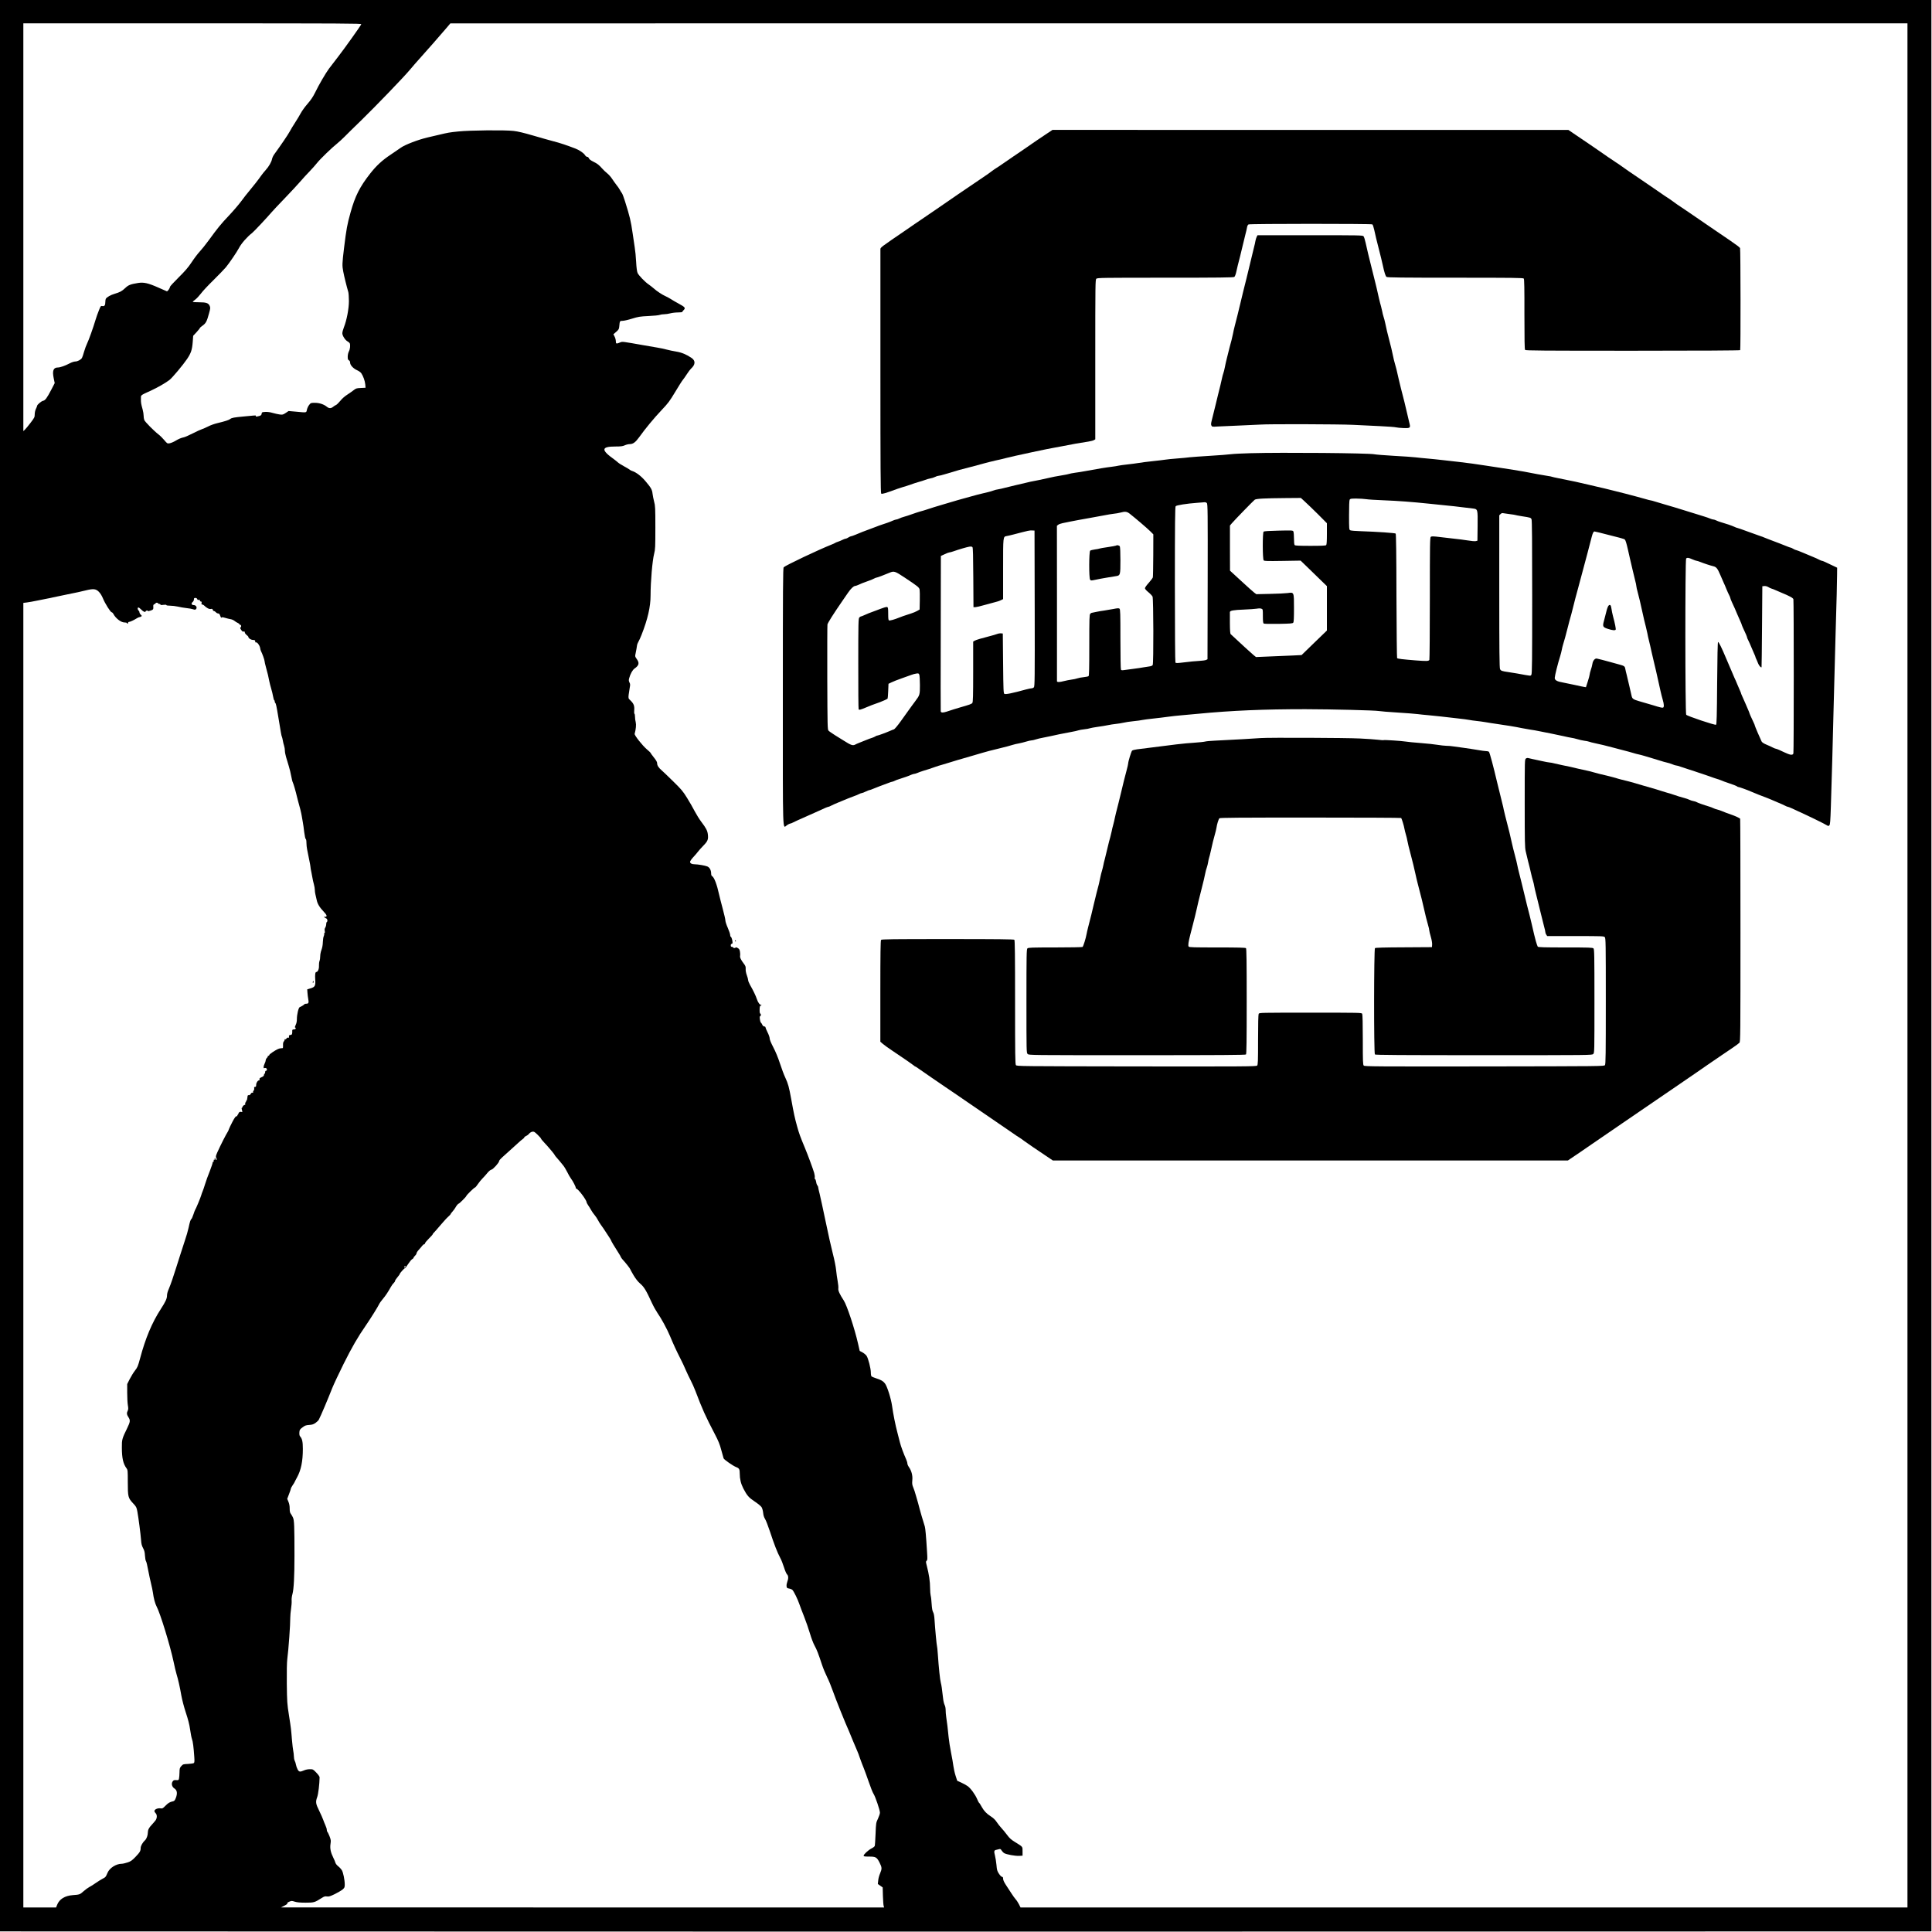 <svg version="1" xmlns="http://www.w3.org/2000/svg" width="4304" height="4304" viewBox="0 0 3228 3228"><path d="M0 1613.5V3227l809.3.2c445 .2 1171.1.2 1613.5 0l804.2-.2V0H0v1613.5zm603.6-1573c-1 2.7-27.7 40.1-38.6 54.2-5.8 7.5-12.7 16.5-15.4 20.1-5.6 7.6-16.7 26.6-23.3 40.2-3.3 6.7-6.9 12.1-12.5 18.5-4.3 4.9-9.3 11.9-11.3 15.6-1.9 3.6-6.1 10.6-9.3 15.5-3.2 4.9-7.4 11.8-9.3 15.4-3 5.5-13.9 21.6-25.8 38-1.6 2.2-3.2 5.7-3.6 7.7-.9 4.9-5.3 12.6-10.5 18.3-2.3 2.5-5.5 6.5-7.3 9-4.7 6.8-14 18.7-20.2 26-3.1 3.6-9.1 11.2-13.3 17-4.2 5.7-13.8 16.9-21.2 24.7-13.4 14.2-17.8 19.6-34 41.8-4.7 6.4-11.1 14.4-14.3 17.8-3.2 3.4-9.2 11.3-13.4 17.7-5.9 8.9-10.9 14.7-22 25.7-7.9 7.8-14.3 14.8-14.3 15.5 0 2.3-4 8-5.3 7.5-.7-.3-6.9-3.1-13.9-6.1-17.3-7.7-24.7-9.3-34.1-7.8-12.5 2-16.2 3.4-21.4 8.4-5.9 5.5-8.6 6.9-17.8 9.7-6.6 1.9-12.9 5.5-14.7 8.3-.4.7-.8 3-.8 5.1 0 5.7-1.4 7.8-4.9 7.1-2.7-.6-2.9-.3-5.9 7.3-1.8 4.3-4.3 11.4-5.6 15.8-3.8 12.9-11.6 34.6-14.2 39.7-1.3 2.6-3.5 8.5-4.9 13.3-1.3 4.7-2.9 9.4-3.5 10.4-1.5 3-7.4 6.1-11.2 6.1-2 0-6 1.3-9.4 3.1-7.3 3.9-15.8 6.9-19.6 6.9-7.6 0-9.7 5.3-7.1 17.8l1.7 8.3-5.8 11.2c-7.4 14.1-10 17.6-13.7 18.4-2.8.5-9.9 6.5-9.9 8.4 0 .5-.9 2.9-2 5.1-1.2 2.5-2 6.2-2 9.2 0 4.6-.5 5.6-7 14.1-3.8 5-8.1 10.2-9.5 11.5l-2.5 2.3V39h282.6c254 0 282.6.2 282 1.5zM3187 1613v1574H1705.1l-2.6-5.3c-1.5-2.8-3.9-6.6-5.4-8.2-1.5-1.7-4.9-6.3-7.4-10.3-2.6-3.9-6.7-10.3-9.2-14.1-2.9-4.4-4.5-8-4.5-10 0-2.3-.5-3.1-1.7-3.2-1 0-3.3-2.3-5.2-5.2-3-4.6-3.5-6.2-4.2-14.7-.5-5.2-1.6-12.3-2.5-15.7-1.9-7.4-1.5-8.9 2.3-9.6 1.5-.3 3.8-.8 4.9-1.2 1.7-.5 2.6 0 3.9 2.3 1 1.6 2.9 3.6 4.4 4.5 3.9 2.2 18.1 4.8 24.8 4.5l5.8-.3v-7.2c0-8.2.8-7.3-12.3-15.4-6.7-4.1-9.5-6.6-13.7-12.3-2.9-3.9-7.2-9.1-9.4-11.4-2.3-2.4-5.8-6.9-7.8-9.9-2.5-3.9-5.7-6.8-10.3-9.8-6.5-4.1-11-8.9-14.4-15-2.6-4.7-4-6.9-5-7.6-.4-.4-1.8-3.1-3-6-3.2-7.6-10.7-17.9-15.8-21.6-2.4-1.7-7.3-4.4-10.9-6l-6.6-3-2.7-8.4c-1.5-4.6-3.1-12-3.7-16.4-.5-4.4-2.3-14.4-3.9-22.3s-3.4-19.4-4-25.5c-1.2-12.8-2.7-25.4-4.1-34.3-.5-3.3-.9-8.4-.9-11.3 0-2.9-.7-6.6-1.7-8.4-.9-1.8-2-6.1-2.4-9.7-2.2-19-2.8-23-3.9-27.1-1.4-4.9-3.6-26.4-5-47.2-.5-7.5-1.2-14.2-1.5-14.6-.5-1-3.1-27.9-4.1-44.1-.4-6.3-1.2-10.5-2.4-12.5-1.2-2.1-1.9-6.2-2.4-13.5-.3-5.8-1-12.1-1.6-14-.5-1.9-1-7.5-1-12.5 0-11.3-1.8-23-5.6-37.8-1.6-6.1-1.6-6.8-.2-8 1.4-1 1.5-3 .7-15.2-1.6-26.2-2.8-39-3.7-42-4-12.9-7.3-24-8.7-29.5-.9-3.6-2-7.9-2.5-9.5-.5-1.7-2.1-7.3-3.6-12.5-1.4-5.2-3.5-11.6-4.7-14.2-1.6-3.9-1.9-5.9-1.4-11.6.8-7.8-1.3-15.8-5.8-22.2-1.4-2-2.5-4.7-2.5-6.1 0-1.3-1-4.4-2.1-6.9-4-8.8-8.7-21.6-10.3-28-.9-3.6-2.8-10.8-4.1-16-3.4-12.7-7.2-31.7-9-44.9-1.8-12.6-8.1-32.6-11.9-37.6-3.1-4-6.3-5.9-15-8.7-3.4-1.1-6.7-2.5-7.3-3-.8-.6-1.3-3.4-1.3-6.7 0-6.5-4.2-23.1-7-27.6-1.1-1.7-4.1-4.3-6.8-5.8l-4.8-2.6-2.8-12.3c-5.5-24.4-18.6-64-23.8-71.9-6.9-10.5-9.7-16.7-9.1-20.2.3-1.8-.2-7.2-1.1-12-.9-4.8-2.1-13.1-2.6-18.5-.5-5.5-2.8-17.2-5.4-27.2-2.5-9.6-8-33.9-12.1-54-4.2-20.1-8.7-40.9-10-46.2-1.4-5.3-2.5-10.4-2.5-11.3 0-.9-.6-2.3-1.4-3-.7-.8-1.7-3.4-2-6-.4-2.5-1.2-4.5-1.8-4.5-.6 0-.8-1.1-.5-2.7.3-1.4-.2-4.9-1-7.7-1.9-6.6-10.5-29.8-14.8-40.1-8.7-21-10.5-25.9-13.8-38-3.9-14.2-5.1-19.6-9.7-45-3.8-20.8-5.1-25.6-10-36.2-2.2-4.5-6.1-15.2-8.9-23.7-3.2-9.8-7.3-19.7-11.1-26.9-3.8-7.3-6-12.6-6-14.7 0-1.8-1.6-6.4-3.5-10.1-1.9-3.8-3.5-7.6-3.5-8.4 0-.8-.9-1.5-2-1.5-1.3 0-2.5-1.1-3.3-2.8-.6-1.5-1.7-3.2-2.4-3.7-1.4-1.2-2.7-10.5-1.4-10.5 1.5 0 2-3.8.5-4.4-.9-.3-1.3-2.4-1.2-6.6.1-5.3.4-6.3 2.2-7 1.4-.6 1.6-.9.5-.9-2.5-.1-5.5-4.2-7.4-10.1-1.8-5.5-5.8-13.8-11.5-23.8-1.6-2.9-3-6.4-3-7.7 0-1.3-1-5-2.2-8.2-1.3-3.5-2.1-7.6-1.9-10.3.2-3.8-.3-5.3-3.1-8.9-5-6.6-6.8-10.4-6.2-13 .3-1.3.2-4.3-.2-6.8-.5-3.6-1.3-4.9-3.8-6.4-1.7-1-3.2-1.4-3.4-.9-.5 1.3-4.2 1.3-4.2 0 0-.6-.9-1-2-1-1.5 0-2-.7-2-2.5 0-1.6.6-2.5 1.5-2.5s1.5-.9 1.5-2.3c0-3.4-2-9.7-3-9.7-.6 0-1-1.3-1-2.9 0-1.6-1.8-6.9-4-11.9-2.2-4.9-4-10.5-4-12.3 0-1.8-2-10.5-4.4-19.4-2.4-8.8-5.1-19.6-6.1-24-3.6-16.6-8.2-28.7-11.6-30.6-1.1-.5-1.7-2.2-1.7-4.8-.1-5.4-2.6-9.9-6.5-11.5-3.6-1.5-15.8-3.6-21.3-3.6-4.6 0-7.4-1.6-7.4-4.1 0-1.1 2.4-4.6 5.3-7.7 2.9-3.1 6.5-7.3 7.9-9.2 1.4-1.9 5.5-6.5 9.1-10.2 7.2-7.3 8.4-10.3 7.4-18.8-.7-6.1-3-10.5-10.6-20.5-3.4-4.4-8.4-12.5-11.3-18-2.8-5.5-8.6-15.6-12.9-22.5-6.8-11-9.5-14.2-23.1-27.5-8.4-8.3-16.9-16.4-18.8-18-5.5-4.7-8-8.5-8-12 0-2.3-1.4-4.9-5.5-10-3-3.8-5.5-7.2-5.5-7.6 0-.4-2.9-3.2-6.5-6.2-7.5-6.5-20.7-23.3-20.1-25.6 2.2-8.1 2.8-15.2 1.8-19.4-.7-2.5-1.2-6.6-1.2-9.1s-.4-4.7-.9-5c-.5-.3-.7-3.2-.4-6.4.6-6.9-1-10.9-6.4-16-3.5-3.3-3.5-3.4-2.9-9.5.4-3.4 1.2-8.7 1.8-11.8.9-4.6.9-6.1-.5-8.7-1.2-2.5-1.3-4-.5-6.9 2-7.4 5.7-14.1 9-16.3 7.6-5.3 8.5-9.3 3.7-15.9-2.9-4-3-4.6-2-8.9 1-4.9 2.2-11.3 2.6-14.7.2-1.1 1.2-3.6 2.3-5.5 1.1-1.9 3.4-6.9 5-11 10.5-26.6 15.2-47.3 15.2-66.1 0-23.1 3-58.3 6-69.9 1.8-6.8 2-11 2-43.5 0-32.9-.2-36.7-2.1-43.5-1.1-4.1-2.2-10.1-2.6-13.2-.7-6.6-2.5-9.9-11.5-20.5-7-8.4-15.8-15.2-22-17.2-2.1-.7-4-1.6-4.3-2.1-.3-.4-4.3-2.9-8.9-5.4-4.6-2.5-9.5-5.5-10.9-6.8-1.4-1.3-4.2-3.5-6.3-5.1-22.6-16-22.1-21.7 1.8-21.7 9.1 0 12.2-.4 15.7-2 2.4-1.1 6-2 8.2-2 5.6 0 9.7-3 15.9-11.6 10.3-14.4 24.8-31.9 37.3-45.1 11.2-11.8 13.6-15.1 22.8-30.4 5.7-9.5 11.4-18.6 12.9-20.3 1.4-1.7 4.5-6.1 6.8-9.7 2.3-3.6 5.4-7.7 6.8-9 7.4-6.7 7.7-13.2 1-17.8-8.4-5.8-16.6-9.2-25.7-10.7-4.9-.8-12.2-2.3-16.2-3.4-3.9-1.1-11.2-2.6-16.2-3.4-4.9-.8-14.4-2.4-21-3.6-36.2-6.4-36.5-6.5-39.8-5.1-7 2.9-7.7 2.7-7.7-1.6 0-2.1-.9-5.7-2-7.8l-2.1-4 4.7-4.1c4.1-3.6 4.7-4.6 5.1-9 .8-9.3.9-9.4 5.6-9.4 2.3 0 9.4-1.6 15.7-3.6 10.3-3.2 13.1-3.7 27.5-4.4 8.8-.4 17.3-1.2 18.8-1.9 1.6-.6 4.9-1.1 7.5-1.1 2.6 0 7.2-.7 10.2-1.5 3-.8 8.8-1.5 12.8-1.5 3.9 0 7.2-.4 7.2-.9s1.1-1.9 2.4-3.2c3.4-3.3 2.2-4.9-8.2-10.5-4.8-2.6-11.1-6.2-13.9-8.1-2.9-1.8-6.9-3.9-8.8-4.7-4.8-2.1-14.2-8.2-19.1-12.7-2.3-2-6-4.9-8.3-6.5-6.1-4-17-15.3-18.8-19.4-1-2.2-1.9-8.9-2.4-18.5-.4-8.3-1.5-19.3-2.4-24.5-.8-5.2-2.4-15.6-3.4-23-3.1-21.4-4.7-27.9-12.8-53.7-1.9-6.2-4.2-12.3-5.1-13.5-1-1.3-2.6-3.9-3.6-5.8s-3.5-5.5-5.5-7.9c-1.9-2.5-5.2-7-7.2-10.1-2-3.2-5.8-7.5-8.5-9.6-2.6-2.1-6.2-5.5-7.8-7.4-5.9-6.6-8.4-8.6-15-11.8-4.5-2.2-7-4.1-7.6-5.7-.6-1.5-1.7-2.5-2.9-2.5-1.1 0-2.7-1.2-3.6-2.8-2.1-3.4-9.4-8.5-16-11-14-5.4-26.1-9.5-36.5-12.1-6.3-1.6-21.6-6-34-9.6-15.7-4.6-25.7-7-33-7.8-14.7-1.7-73.2-1.1-92 .9-15.5 1.6-16.7 1.8-33.5 5.8-6 1.5-14.1 3.4-18 4.2-15.8 3.7-38 12.2-45 17.3-2.7 2-10.2 7.1-16.5 11.3-14.4 9.5-24.2 18.6-34.6 31.9-17.3 22.1-25.1 37.5-32.7 65-5.6 20-6.9 27.2-10.8 58.9-3.2 26.5-3.3 29.6-1.4 39.5 1.5 8 5.6 24.7 8.5 34.5.5 1.9 1 8.7 1 15 0 12.9-3.7 32.1-8.4 43.9-1.4 3.6-2.6 8-2.6 9.9 0 4.1 4.9 11.6 8.9 13.7 1.6.8 3.1 2.2 3.5 3 1.2 3.3.6 9.7-1.4 13.5-1.2 2.4-2 5.9-2 8.9 0 4 .4 5.2 2 6.1 1.3.7 2 2.1 2 3.9 0 4 5.3 9.8 11.6 12.6 2.8 1.2 6 3.5 7.1 5.1 3.2 4.8 6 12.5 6.6 18.5l.5 5.7-7.8.4c-6.9.3-8.2.6-11.7 3.4-2.1 1.7-7 5.1-10.8 7.6-4.3 2.7-9.1 6.9-12 10.6-2.8 3.3-5.9 6.4-7 6.8-1.1.4-3.3 1.7-4.8 3-3.6 3-6.8 3-10.4.1-5.1-4.2-12.6-6.7-20.1-6.7-6.8 0-7 .1-9.7 3.6-1.6 2-3.2 5.6-3.7 8-1.1 5.1.1 4.9-17.9 3.2l-12.7-1.1-4.8 3.2c-4.4 2.9-5.4 3.2-9.9 2.6-2.7-.4-8-1.5-11.8-2.6-4.2-1.3-8.9-1.9-12.5-1.7-5.4.3-5.7.5-6 3-.3 2.2-1.1 2.9-4 3.8-4.8 1.3-6.5 1.3-5.6-.1.4-.8-.8-1-4.2-.6-2.7.3-9.9 1-16 1.5-16.2 1.5-20.2 2.2-22.7 4.2-2.4 1.9-8.4 3.8-21.7 7-4.7 1.1-11.4 3.5-15 5.4-3.6 1.8-8.3 3.9-10.5 4.6-2.2.7-9.2 3.9-15.5 7.1-6.3 3.2-12.8 6.1-14.5 6.4-4.9 1.1-8.7 2.6-14.5 6.1-3 1.8-7.3 3.6-9.5 4-4 .6-4.1.5-9-5.3-2.8-3.3-7-7.5-9.5-9.4-7.4-5.6-22.8-21.2-23.9-24.2-.6-1.6-1.1-4.8-1.1-7.2 0-2.4-.7-7-1.6-10.2-2.7-9.8-3-11.6-2.9-17.8 0-6.8-1.7-5.5 16.9-14 10.7-4.9 24.8-13 30.8-17.7 4.7-3.6 22.9-25.4 29.3-34.9 6.7-9.9 8.5-15.5 9.5-28.1l.8-10.8 5.6-6c3.1-3.4 5.6-6.5 5.6-7 0-.4 2.1-2.4 4.8-4.2 5.3-3.9 6.8-6.7 10.5-20.3 2.2-8 2.4-9.3 1.2-12.2-2.1-5-5.8-6.3-18-6.3-5.8 0-10.5-.3-10.4-.8 0-.4 1.9-2.1 4.2-3.7 2.3-1.7 6.5-6.2 9.4-10 2.8-3.9 12.1-13.8 20.5-22 8.4-8.3 17.9-18.1 21.1-21.8 5.7-6.8 18.8-26.1 22.2-32.7 3.7-7.2 13.9-18.8 21.6-24.6 2.9-2.2 25.5-26.3 32.8-34.9 1.8-2.2 11.8-12.8 22.1-23.5s22-23.3 26-28c4-4.7 10.8-12.1 15.1-16.5 4.2-4.4 10-10.8 12.7-14.3 5.3-6.7 25.3-26 33.7-32.6 2.8-2.2 8.4-7.4 12.5-11.5 4.1-4.2 16.3-16.2 27.1-26.6 24.6-24 70.9-72 81.4-84.5 4.3-5.2 11.8-13.8 16.5-19 10-11 35.5-40.1 45-51.3l6.5-7.7H3187v1574zM165.1 988.7c2.4 2.4 5.1 6.6 6.9 11.1 3.5 8.6 12.7 23.2 14.6 23.2.7 0 2 1.2 2.8 2.7 3.8 7.4 12.8 14.3 18.5 14.3 2.3 0 4.1.4 4.1 1 0 .5.5 1 1 1 .6 0 1-.7 1-1.5s.8-1.5 1.8-1.5c1.9 0 7.9-2.9 12.7-5.9 1.7-1.1 3.7-2 4.5-2 .8-.1 2.2-.6 3-1.1 1.2-.8 1.1-1.2-.8-3-1.2-1.1-2.2-2.9-2.2-3.9s-.7-2.4-1.5-3.1c-1.8-1.5-2-5-.2-5 .7 0 2.8 1.5 4.6 3.4 3.8 3.9 6.7 5 7.5 3 .6-1.5 3.6-2 3.6-.5 0 .4 2 .2 4.5-.7 4.6-1.5 5-2.2 4.6-7.4-.1-1.9.4-2.8 1.8-3.3 1.2-.3 2.1-1.1 2.1-1.6s.9-.9 2-.9 2 .4 2 1c0 .5.9 1 2 1s2 .5 2 1.1c0 .8 1.6 1 5 .5 3.2-.4 5-.3 5 .4 0 .6 2.6 1 6.3 1 3.4 0 9.1.7 12.7 1.5 3.6.9 10.1 2 14.5 2.5 4.4.4 9.5 1.4 11.2 2 2.7 1 3.5.9 4.8-.3 2.4-2.5 0-6.7-3.7-6.7-3.8 0-4.9-2.7-2-5.1 1.2-.9 2.2-2.9 2.2-4.3 0-2.1.5-2.6 2.4-2.6 1.5 0 2.7.7 3.1 1.9.4 1.3 1.2 1.7 2.5 1.4 1.4-.4 2 0 2 1.1 0 .9.7 1.6 1.6 1.6 1.2 0 1.5.7 1.2 2.5-.4 1.7-.1 2.5.9 2.5.8 0 2 .6 2.8 1.2 4.9 4.8 9.1 6.9 11.9 6.2 1.9-.4 2.6-.1 3.1 1.5.3 1.2 1.3 2.1 2.1 2.1s2.2.9 3.1 2c1 1.1 2.7 2 3.9 2 1.5 0 2.4 1 3.4 4 .8 2.4 1.6 3.6 2.1 2.9.5-.9 2-.8 6 .4 3 .9 7.1 1.9 9.1 2.2 2.1.3 5 1.6 6.5 2.8 1.5 1.3 4 2.8 5.6 3.5 1.5.6 2.7 1.6 2.7 2.2 0 .5.7 1 1.5 1 1.7 0 2.1 3.6.4 4.2-.8.3-.8 1.1.2 2.8 2.3 3.9 3.2 4.7 5.1 4.2 1.3-.3 1.8.1 1.8 1.4 0 1.1 1.4 3 3 4.3 1.7 1.3 3 2.7 3 3.3 0 2.1 3.8 4.7 7.5 5 3.4.2 4 .6 3.9 2.4 0 1.4.4 2 1.2 1.7 2-.8 6.2 4.8 7 9.2.3 2.1 1 4.6 1.5 5.5 1.9 3.4 5.9 14.5 5.9 16.4 0 1.2 1.1 5.9 2.4 10.6 2.8 10 4.1 15.5 5.5 23 .6 3 2 8.6 3.2 12.5 1.2 3.8 2.6 9.8 3.2 13.2.6 3.5 1.5 6.3 1.9 6.3.4 0 .8.9.8 1.9 0 1.1.4 2.2.9 2.6 1.1.6 2.1 5.3 5.1 23.5 4.4 26.9 5.2 31.6 6 33 .4.9 1.1 3.6 1.5 6 .4 2.5 1.3 6.4 2.1 8.8.8 2.3 1.4 6.2 1.4 8.5s.9 7.1 2 10.7c1 3.6 3.1 10.3 4.5 15 1.5 4.7 3.3 12.3 4.1 16.9.9 4.7 2 9.4 2.7 10.5 1.1 2.1 5.1 15.9 6.7 23.1.5 2.2 1.3 5.6 1.9 7.5 2.7 9.1 5.4 20 6.2 25 .5 3 1.4 8 1.9 11 .6 3 1.6 10.4 2.3 16.4.8 6.4 1.9 11.2 2.5 11.4.7.2 1.2 2.8 1.2 6.5.1 3.4.5 8.2 1.1 10.7.6 2.5 1.5 7 2 10 .6 3 1.5 7.7 2.1 10.5.6 2.7 1.3 6.6 1.5 8.5.1 1.9.7 5.7 1.4 8.5.6 2.7 1.4 7.2 1.9 10 .4 2.7 1.5 7.6 2.4 10.8.9 3.2 1.6 7.4 1.6 9.4s.4 5.2.9 7.2 1.5 6.3 2.2 9.6c1.3 6.6 4.6 12.2 12.2 20.2 3.4 3.6 4.7 5.8 4.3 6.9-.4 1.1-1.3 1.4-2.7 1.1-1.6-.4-1.8-.3-.9.8.7.8 2 1.7 3.1 2 2 .7 2.7 4.9.9 6-.6.3-1 2.1-1 3.8 0 1.8-.7 4.2-1.5 5.5-1.1 1.5-1.4 3.2-.9 5.7.4 2.2.2 3.5-.5 3.5-.6 0-.8.6-.5 1.4.3.8 0 2.5-.7 3.8-.7 1.3-1.3 5.7-1.5 9.8-.1 4.7-1 9.6-2.3 13-1.2 3-2.1 7.8-2.1 10.7 0 2.8-.5 6.4-1.2 8-.6 1.5-1 5.1-.9 8 .3 5.3-1.9 10.3-4.4 10.3-1.8 0-2.4 4.2-1.8 13.1.7 9.9-.5 12.1-8 14.3l-5.4 1.6.4 5.7c.2 3.2.8 7.9 1.3 10.5 1.2 6 .5 7.8-3 7.8-1.6 0-3 .3-3.2.7-.4 1-5.7 4.2-8 5-2 .6-4.8 12.2-4.8 20.2 0 3.7-.7 7-2 9.6-1.2 2.3-1.6 4.1-1 4.3 2.3.8.9 3.2-1.8 3.2-2.1 0-2.9.5-2.9 1.7.1 6.3-.3 7.2-3 7.5-2.3.2-2.7.7-2.5 2.7.3 1.8 0 2.2-1.2 1.8-.9-.4-2.1.2-3 1.5-.9 1.2-1.9 1.7-2.7 1.3-.7-.5-1-.4-.5.3.4.6-.1 2-1.1 3.1-1.2 1.4-1.6 3.4-1.4 6.6.1 2.5-.1 4.6-.6 4.7-.4 0-1.9.2-3.3.3-3.3.3-6.2 1.7-13.5 6.4-3.3 2.2-5.9 4.4-5.7 5 .1.6-.5 1.1-1.4 1.1-.8 0-1.3.4-1 .9.3.4-.3 1.6-1.4 2.6-1.1 1-2 2.7-2 3.8 0 1.2-.9 4-2.1 6.4-2 4.1-2 8.1 0 6.9.5-.4 1.6-.3 2.5 0 2 .8 2.1 4.4.1 4.4-.9 0-1.5.9-1.5 2.5 0 1.4-.4 2.5-1 2.5-.5 0-1 .9-1 2.1 0 1.4-1.2 2.5-4 3.7-3 1.3-3.8 2.1-3.4 3.4.3 1 .1 1.8-.5 1.8-2.4 0-5.1 4.1-5.1 7.5 0 2.7-.4 3.5-1.9 3.5-1.4 0-1.7.6-1.4 2.3.3 1.3-.2 3-.9 3.8-.8.8-1.3 2-1 2.8.3.9 0 1.2-1 .8-1-.3-2 .4-2.9 1.9-.8 1.6-2 2.4-3.2 2.2-1.7-.3-2.1.4-2.4 4.2-.2 2.5-.9 4.6-1.4 4.8-.5.2-.9 1-.9 1.8s-.4 1.4-.9 1.4-.7.9-.4 2c.3 1.2 0 2-.7 2-1.4 0-4 2.5-4 3.9 0 .6-.4 1.1-.9 1.1-.6 0-.6 1.2 0 3.2 1.2 4.3 1.2 4.1-1.2 3.5-2.2-.6-4.2.8-4.7 3.3-.2.8-.8 1.7-1.3 1.8-.5.2-.7.8-.3 1.3.3.5-.4.9-1.4.9-1.5 0-3.2 2.4-6.8 9.2-2.7 5.1-5.3 10.6-5.9 12.3-.5 1.6-1.4 3.7-2 4.5-3.1 4.8-11.8 21.9-17.4 34.3-2.3 5.2-2.8 7.3-2.1 8.7 1.3 2.4 1.3 4 0 4-.5 0-1-.7-1-1.5s-.4-1.5-1-1.5c-.5 0-.6.7-.3 1.7.4 1.1.3 1.4-.5.9-.8-.5-1.2.2-1.2 1.9s-.4 2.4-1.2 1.9c-.6-.4-.8-.3-.5.4.4.5-1.7 7-4.6 14.4-3 7.3-6.6 17.3-8.1 22.3-1.5 4.9-3.3 10.3-4.1 12-.7 1.6-1.8 4.6-2.3 6.5-1.1 4-9 23-10.2 24.5-.4.5-1.7 4-2.9 7.7-1.3 3.7-2.7 7.1-3.2 7.4-1.5.9-2.8 5-4.9 14.9-1 4.9-3.7 14.2-5.9 20.5-2.1 6.3-5.8 17.6-8.1 25-2.3 7.4-5.5 17.3-7 22-1.5 4.7-4.2 13-6 18.4-1.8 5.5-4.6 12.9-6.1 16.4-1.8 3.9-2.9 8.1-2.9 10.8 0 5.1-2.4 10.3-10.4 22.6-14.7 22.7-25.7 48.9-34.6 82.5-3.4 12.6-4.3 14.9-8.3 20-2.5 3.2-6.5 9.6-8.9 14.3l-4.3 8.5v14.5c0 8 .5 17.4 1.1 20.9.9 5.1.8 6.9-.2 9-2 3.8-1.7 6.7 1.1 10.9 3.4 5 3.2 7.8-1.8 17.9-8.8 18-9.2 19.5-9.1 32.8 0 17.8 2.2 27.2 7.8 34.8 2 2.7 2.1 4.1 2.1 23 0 24.4.5 26.5 8.7 35.3 5.5 5.8 5.9 6.6 7.3 14 1.9 10.4 5.4 37.3 6.2 47.7.4 6.3 1.2 9.3 3.3 13.2 2.1 3.9 2.9 6.7 3.2 12.7.3 4.3 1 8.4 1.7 9.2.7.8 2.3 7.4 3.6 14.8 1.4 7.3 3.6 17.6 4.9 22.8 1.3 5.2 2.7 12 3.1 15 1.2 9.4 3.6 18.3 6.1 23 6.1 11.3 22.8 65.8 28.4 92.4 1.6 7.8 3.8 17 4.9 20.6 2.8 9.2 5.6 21.5 8.1 36 1.3 7.1 4.5 19.5 7.5 28.5 3.7 11.1 5.9 19.6 7.1 28 .9 6.6 2.3 13.8 3.1 16 1.6 4.1 2.8 13.8 3.9 30 .5 7 .3 9.3-.7 10.2-.8.6-5.2 1.3-9.7 1.5-8 .3-8.5.5-11.3 3.6-2.6 2.9-2.9 4-3 10.5-.1 3.9-.4 8.5-.8 10.2-.6 2.8-.9 3-4.9 2.7-3.5-.2-4.4.2-5.8 2.3-2.5 3.8-1.1 9 3 11.7 4.5 2.9 5.3 8 2.5 15.5-1.6 4.2-2.6 5.4-4.7 5.9-5.5 1.2-8 2.6-12.7 7.4-4.5 4.6-5.2 4.9-8.5 4.4-4.5-.7-10 1.8-10 4.5 0 1 .9 2.6 2 3.6 2.7 2.5 2.6 8.4-.2 12.1-1.2 1.6-4.1 4.9-6.4 7.4-4.6 4.8-6.4 8.5-6.4 12.8 0 4.6-2.1 10.3-4.4 12.6-4.2 3.8-7.6 9.8-7.6 13.2 0 5.1-1.3 7.3-8.7 15-5.8 6-7.8 7.4-13.2 9.2-3.6 1.2-7.9 2.2-9.6 2.2-9.5 0-20.5 7-23.9 15.2-2.9 6.9-3 7.1-8.2 9.8-2.7 1.4-7.8 4.6-11.4 7.1-3.6 2.6-8.4 5.6-10.8 6.8-2.3 1.2-6.7 4.4-9.7 7.1-6 5.4-6.5 5.6-17.9 6.4-13.3 1-22.5 6.7-26.2 16.3l-1.7 4.3H39V1007.3l5.8-.7c3.2-.4 11.2-1.8 17.8-3.2 6.5-1.4 14.2-2.9 17-3.4 2.8-.5 6.9-1.3 9-1.9 2.2-.5 13.1-2.8 24.4-5.1 11.3-2.2 24.8-5.1 30-6.5 12.9-3.2 17.1-2.8 22.1 2.2zM904 1902.5c0 .5 2.4 3.5 5.3 6.5 6.8 7.1 17.7 20.2 17.7 21.1 0 .4 1.2 2.1 2.8 3.7 1.5 1.7 3.9 4.5 5.4 6.3 1.5 1.9 4.1 5.1 5.8 7.1 1.7 2 4.7 7 6.7 11 1.9 4 4.7 8.8 6.2 10.8 3.2 4.2 8.1 13.6 8.1 15.6 0 .8.4 1.4.9 1.4 2.8 0 17.1 18.9 17.1 22.6 0 .6 1.2 2.9 2.6 5 1.5 2.1 3.8 5.9 5.2 8.4 1.4 2.5 4 6.3 5.9 8.4 1.8 2.2 4.2 5.8 5.3 8 1.1 2.3 3.4 5.9 5 8.1 3.3 4.5 4.2 5.8 11.6 17.2 3 4.4 5.4 8.4 5.4 8.8 0 .9 5.5 10.2 11.8 19.9 2.4 3.7 4.5 7.3 4.6 8 .1.6 1.5 2.5 3.1 4.3 4.3 4.5 12.5 15 12.5 15.9 0 .4 2.5 4.9 5.5 10 3.8 6.3 7.4 10.9 11.4 14.3 6.3 5.4 9.8 11.3 19.3 32 2.6 5.7 6.8 13.1 9.1 16.5 6.4 9 16.3 27.2 21.2 39 5.6 13.5 10.8 24.8 17.1 37.1 2.9 5.5 7 14.3 9.2 19.6 2.3 5.2 5.9 12.9 8.1 17 2.2 4.1 5.8 12.2 8 17.9 11.5 30.4 16.8 42.2 32.4 72 5.9 11.3 8.3 17.1 10.7 26.3 1.7 6.5 3.5 12.9 4 14.3.9 2.3 15.6 12.5 20.9 14.6 5.2 1.9 6.1 3.6 6.1 11.2 0 8.6 1.9 16.6 5.9 24.4 6.2 12 9.2 15.4 19 21.9 5.2 3.4 10.4 7.7 11.5 9.4 1.2 1.9 2.3 5.9 2.7 9.6.4 4.3 1.5 7.5 3.1 10.1 1.4 2 5.1 11.6 8.3 21.2 6.8 20.8 12.4 35.2 17 43.7 1.9 3.3 4.7 10.6 6.4 16 1.7 5.5 4 10.8 5.1 11.8 2.4 2.2 2.6 6.9.4 12.4-.8 2.1-1.4 5.4-1.2 7.2.3 3 .7 3.4 4 4 2.1.3 4.6 1.3 5.7 2.3 2.3 2.1 9.1 15.9 11.8 24.1 1.1 3.3 4.6 12.5 7.8 20.5s7.5 20.6 9.7 28c2.2 7.5 5.6 16.6 7.8 20.5 3.9 7.1 6.3 13.4 12.6 32.5 1.9 5.7 5.7 14.7 8.3 20 2.7 5.2 7.1 16.1 9.9 24.1 4.1 11.9 21.2 54.5 26.7 66.4.7 1.6 3.9 9.3 7 17 3.2 7.7 6.3 15.1 7 16.5.7 1.4 2.7 6.7 4.4 11.8 1.8 5.1 4.6 12.5 6.3 16.5 1.6 4 5.4 14.4 8.4 23.1 3 8.8 6.5 17.7 8 19.9 2.9 4.4 10.5 26.7 10.6 31.2.1 1.6-1.4 6.1-3.2 10-3.3 6.9-3.4 7.3-4.1 25.5-.4 10.2-1 19.3-1.4 20.3-.4 1-2.8 2.9-5.4 4.1-5.4 2.8-13.1 9.9-13.1 12.1 0 1.2 1.6 1.5 9 1.5 11.3 0 13 1 17.6 10.1 4.1 8.2 4.2 10.1.8 18.2-1.5 3.4-2.9 8.7-3.1 11.9l-.6 5.6 4.1 2.9 4 2.8.4 14.5c.3 8 .8 15.5 1.3 16.7l.7 2.3H973.4l-503.9-.1 5.9-3c3.7-1.9 5.5-3.4 4.7-3.8-.7-.5.3-1.4 2.9-2.6 3.9-1.7 4.4-1.8 9.4-.2 3.8 1.2 8.9 1.7 18.2 1.7 14.1 0 15.2-.4 26.4-7.5 4.6-3 6.1-3.4 9.3-2.9 3.1.5 5.3-.2 13.2-4 5.2-2.6 11-6 13-7.7 3.2-2.8 3.5-3.6 3.5-8.4 0-7.6-2.6-20.1-4.9-23.9-1.1-1.7-3.8-4.7-6-6.4-2.3-1.8-4.4-4.5-4.7-6-.4-1.5-1.9-5.2-3.5-8.3-4.4-8.9-5.8-15.5-4.7-22.9.9-5.8.7-6.9-1.7-13.2-1.5-3.7-3.1-7-3.6-7.4-.5-.3-.9-1.7-.9-3.2 0-1.5-1.1-5-2.4-7.7-1.2-2.8-2.9-6.8-3.6-9-.7-2.2-3.7-8.9-6.6-14.9-6-12.1-6.4-14.8-3.3-23.4 1.7-4.8 3.7-21.1 3.9-32.7 0-1.2-2.4-4.6-5.5-7.8-5.4-5.6-5.6-5.7-10.9-5.7-3.2 0-7.1.8-9.7 2-6.6 2.9-8.5 2.6-10.7-1.8-1.1-2-2.3-5.5-2.7-7.7-.3-2.1-1.3-5.2-2.1-6.7s-1.4-4.9-1.4-7.5c-.1-2.6-.5-6.8-1.1-9.3-.5-2.5-1.4-10.1-2-17-1.6-19.2-1.5-19.2-5-41.5-3.2-20-3.3-22.6-3.7-53.5-.2-20.5.1-35.6.8-41 2.1-15.8 5.1-57.2 5-69.5 0-3.3.6-9.8 1.3-14.5.7-4.7 1.2-10.8 1-13.5-.3-2.9.3-7.5 1.3-11 2.3-8.2 3.4-29.3 3.4-64.5 0-49.6-.4-58.9-2.5-63.5-1-2.2-2.7-5.1-3.7-6.4-1.3-1.7-1.8-4.1-1.8-8.8 0-4.3-.7-8-2.1-11.2l-2-4.8 3-7.9c1.7-4.4 3.1-8.5 3.1-9.2 0-.7 1.4-3.3 3-5.7 1.7-2.4 3-4.6 3-4.8 0-.3 2-4 4.3-8.3 6.7-12.1 9.7-27 9.7-47.5 0-12.1-1.1-17.1-4.6-21-1-1.1-1.4-3.2-1.2-6.5.3-4.5.7-5.1 5.2-8.5 4.1-3.2 5.8-3.7 11.2-4.1 5-.3 7.2-1 10.6-3.4 2.3-1.6 4.8-4.1 5.5-5.4 3.4-6.5 14.9-33.6 22.5-53 2.3-5.8 10.8-23.8 18.8-40 14.1-28.2 23.7-44.9 37.3-64.5 7.7-11.2 20.1-31 21.9-35 .7-1.7 3.5-5.7 6.3-9 4.9-5.8 8.5-11.3 13.7-20.5 1.4-2.5 3.5-5.4 4.7-6.4 1.2-1.1 2.1-2.5 2.1-3.3 0-.8 1.8-3.6 4-6.2s4-5.1 4-5.7c.1-1.2 7.4-9.4 8.6-9.5.5 0 2.9-3.1 5.3-6.9 2.4-3.7 5.4-7.4 6.7-8.1 1.3-.7 2.4-1.8 2.4-2.4 0-.6 1.1-2.2 2.5-3.5 1.4-1.3 2.5-3.1 2.5-4.1 0-.9 1.7-3.6 3.8-5.8 2-2.2 4.6-5.2 5.6-6.6 1-1.4 2.5-2.5 3.2-2.5.8 0 1.4-.7 1.4-1.5s2.9-4.4 6.5-8c3.6-3.5 6.5-6.8 6.5-7.3s.7-1.6 1.6-2.3c.9-.8 5.9-6.4 11-12.5 5.1-6 11.1-12.7 13.4-14.6 2.3-2 4-4 4-4.3-.1-.4 1.3-2.3 3.2-4.4 1.8-2.1 4-5 4.8-6.6 1.5-2.9 4.5-6.5 5.5-6.5s12.5-11.5 12.5-12.5c0-1.4 13.4-14.5 14.8-14.5.5 0 2.7-2.6 4.8-5.8 2.2-3.1 5.5-7.3 7.5-9.2 2-1.9 5.5-5.9 7.9-8.8 2.7-3.4 5.3-5.5 7-5.9 3-.6 13-11.8 13-14.5 0-.9 2.2-3.5 4.9-5.9 2.7-2.4 8.1-7.3 12.1-10.9 4.1-3.6 10.2-9.2 13.8-12.5 3.5-3.3 7.5-6.7 8.8-7.5 1.3-.8 2.4-2 2.4-2.6 0-.6 1.4-1.7 3-2.4 1.7-.7 4-2.4 5.1-3.9 1.1-1.4 3.5-2.9 5.2-3.2 2.9-.5 3.8.1 8.9 5 3.2 3.1 5.8 6 5.8 6.6zm-226.6 214c-.4.8-1 1.5-1.5 1.5-.4 0-.6-.7-.3-1.5.4-.8 1-1.5 1.5-1.5.4 0 .6.7.3 1.5z"/><path d="M1749.8 222.8c-4.7 3.1-12.8 8.6-18 12.1-13.1 9.1-31.1 21.5-38.8 26.6-3.6 2.4-10.8 7.4-16 11-5.2 3.7-10.8 7.4-12.4 8.3-1.6.9-4.9 3.3-7.5 5.2-2.5 2-9.1 6.6-14.6 10.3-19.4 13-67 45.5-73.5 50.2-2.9 2.1-18.7 12.9-30 20.5-3.7 2.5-8.3 5.6-10.3 7-1.9 1.4-8.2 5.7-13.9 9.6-44.7 30.5-43.8 29.8-43.8 33.2v204.7c0 159.4.3 202.2 1.3 203.2 1.2 1.2 6.9-.5 26.7-7.8 3-1.1 7.3-2.5 9.5-3.1 2.2-.5 6.3-1.8 9-2.8 8.8-3.1 14.9-5.1 19-6.2 2.2-.5 6.3-1.9 9.1-2.9 2.8-1.1 6.9-2.3 9-2.6 2.2-.3 5.6-1.4 7.6-2.4 2.1-1.1 4.6-1.9 5.7-1.9 1.1 0 5.7-1.1 10.3-2.5 22.2-6.8 26.6-8 49.8-13.9 5.8-1.5 13.4-3.6 17-4.6 3.6-1 11.9-3.1 18.5-4.6 6.6-1.4 15.2-3.5 19-4.5 3.9-1 10.2-2.5 14-3.3 3.9-.8 9.3-2 12-2.6 2.8-.6 10-2.2 16-3.5 21.7-4.6 29.7-6.2 36.5-7.4 3-.5 9.1-1.6 13.5-2.5 20.8-4.1 26-5 44-7.8 3.9-.6 8-1.7 9.3-2.5l2.2-1.3V600.6c0-127.9.1-133.4 1.8-134.9 1.7-1.6 11.1-1.7 115.3-1.7 89.3 0 113.9-.3 115.2-1.3.9-.6 2.3-4.1 3.1-7.7 1.5-6.9 3.5-15.2 6.5-26.5 1-3.9 3.1-12.4 4.6-19 1.5-6.6 3.5-14.9 4.5-18.5 1-3.6 2.1-8.4 2.5-10.8.4-2.6 1.4-4.6 2.5-5.2 2.4-1.3 204.9-1.3 206.9-.1.8.5 2.2 4.7 3.2 9.3 2 9.3 4 17.7 6.9 28.8 4.6 18.1 5.3 21 7.1 29 3 13.9 4.8 19.4 6.6 20.7 1.3 1 25.9 1.3 114.9 1.3 96.7 0 113.3.2 114.3 1.4.9 1.1 1.2 16.2 1.1 59.6 0 42.5.3 58.6 1.1 59.6 1 1.2 28.8 1.4 180 1.4 113.2 0 179-.4 179.4-1 .9-1.4.7-168.9-.2-170.5-.9-1.5-5.6-5.1-17.3-13.1-4.1-2.8-13.6-9.2-21-14.3-7.4-5.1-17.1-11.7-21.5-14.7-4.4-2.9-13.8-9.4-21-14.4-7.1-4.9-15.6-10.7-18.9-12.8-3.2-2-7.9-5.3-10.5-7.3-2.5-1.9-6-4.4-7.7-5.5-3.3-1.9-9.6-6.3-26.4-17.9-5.2-3.6-14.4-9.9-20.5-14-17.4-11.7-27.6-18.8-33.4-23-3-2.2-6.9-4.9-8.8-6-3.1-1.9-21.3-14.3-31.3-21.4-2.5-1.7-8.8-6-14-9.6-5.2-3.5-15.1-10.2-22-14.9l-12.5-8.5h-431l-431-.1-8.7 5.8z"/><path d="M2099.7 395.7c-.8 1.6-1.7 4.6-2.1 6.8-.3 2.2-1.5 7.4-2.6 11.5-1.8 7.2-3.1 12.3-7 29-3.4 14.3-7.1 29.4-11 44.7-1 4.3-3.3 13.6-5 20.8-3.1 13-5.2 21.6-9 36.2-1.1 4.3-2.5 10.3-3 13.3-.6 2.9-1.7 7.7-2.4 10.5-1.5 5.1-3.8 14.1-7.6 29.5-1.2 4.7-2.8 11.6-3.5 15.5-.7 3.8-1.8 8.3-2.5 10-.6 1.6-1.8 5.9-2.5 9.5-1.4 6.5-2.9 12.8-6.5 27-1 4.1-2.6 10.6-3.5 14.5-4.6 18.8-5.5 22.5-7 28.3-1.2 4.8-1.3 6.7-.4 8.3 1 2 1.7 2.1 10.3 1.5 5-.3 21.3-1 36.1-1.6 14.9-.6 30.6-1.3 35-1.6 13.4-1.1 131.5-.7 155 .4 12.1.6 32.6 1.6 45.5 2.2 12.9.6 24.9 1.5 26.5 2 1.7.5 7.2 1 12.4 1.2 11.8.4 12.2-.1 9.6-9.8-.9-3.8-2.5-10.5-3.5-14.9-2.2-9.9-6.2-26.3-10.5-42.5-1-3.6-2.5-10.1-3.5-14.5-2.8-13-5-21.7-6.6-26.8-.8-2.7-2.2-8.1-2.9-12-1.6-7.9-3.6-16.4-6.5-27.2-2.4-9-4.9-19.3-6.5-27.5-.8-3.6-2-8.6-2.9-11-.8-2.5-1.8-6.3-2.1-8.5-.4-2.2-1.3-6-2-8.5-.8-2.5-2.4-8.8-3.6-14-3.4-15.2-4.5-20-6.8-29-3.1-12-5.6-22.4-7.6-30.5-.9-3.9-2.6-10.6-3.7-15s-2.9-12.3-4-17.5c-1.1-5.2-2.7-10.3-3.6-11.3-1.4-1.6-6.9-1.7-89.3-1.7h-87.8l-1.4 2.7zM2089.5 757.2c-13.7.4-28.6 1.1-33 1.7-4.4.6-20.1 1.8-35 2.7-14.8.9-29.9 2-33.5 2.4-3.6.5-13 1.4-21 2-8 .6-17 1.5-20 2s-12.5 1.6-21 2.5c-8.5.9-19.1 2.2-23.5 3-4.4.7-12.9 1.9-19 2.5-6 .6-12.6 1.6-14.5 2-1.9.5-7.5 1.4-12.5 2-8.7 1-20 2.9-42.5 7-5.8 1.1-13.9 2.4-18.1 2.9-4.2.6-8.7 1.5-10.1 2-1.3.5-6 1.4-10.4 2.1-7.5 1.1-18.2 3.2-32.4 6.5-3.6.9-9.9 2.1-14 2.9-4.1.7-10.2 2-13.5 2.9-3.3.8-11.4 2.7-18 4.2s-14.9 3.5-18.5 4.5c-3.6 1-8.5 2.1-11 2.5-2.5.3-6.1 1.2-8 2-1.9.8-6.6 2.1-10.5 3-3.8.8-11 2.6-16 3.9-4.9 1.4-11 3-13.5 3.7-9.8 2.6-28.8 8-42.5 12.2-4.4 1.3-12 3.6-17 5.1-4.9 1.5-10.9 3.4-13.3 4.3-2.4.8-6.6 2.1-9.5 2.8-2.9.8-9 2.8-13.7 4.5-4.7 1.7-10.8 3.7-13.5 4.4-2.8.7-6.5 2.1-8.2 3-1.8.9-4 1.6-4.9 1.6-.9 0-3.5.9-5.8 1.9-2.3 1.1-6.2 2.6-8.8 3.5-2.7.9-6.9 2.3-9.5 3.2-2.7.8-6.8 2.4-9.3 3.4-2.5 1-7.9 3-12 4.5-8.5 3.1-13.9 5.2-22.6 8.9-3.4 1.4-6.8 2.6-7.5 2.6-.8 0-2.7.9-4.4 2-1.6 1.1-3.7 2-4.5 2-.9 0-3.3.9-5.5 2-2.1 1.1-5.4 2.5-7.4 3.1-2 .6-4 1.5-4.6 1.9-.5.5-3.2 1.7-6 2.8-21.3 8.4-76.8 34.7-80.1 38-1.2 1.1-1.4 34.2-1.4 216.1 0 239.8-.7 219.8 7 214.7 2.2-1.4 4.5-2.6 5.2-2.6.8 0 2.9-.8 4.8-1.8 1.9-1.1 11.4-5.4 21-9.6 9.6-4.3 19.3-8.6 21.5-9.6 9.9-4.7 15.5-7 16.6-7 .6 0 2.8-.9 4.8-2s7.4-3.5 12.1-5.4c4.7-1.9 11.9-4.8 16-6.6 4.1-1.7 9-3.6 10.9-4.2 1.9-.5 5.1-1.9 7-2.9 2-1 4.3-1.9 5.1-1.9.8 0 3.8-1.1 6.5-2.5 2.8-1.3 5.6-2.5 6.4-2.5.8 0 3.2-.9 5.5-1.9 2.3-1 7.3-3 11.1-4.4 3.9-1.4 10-3.7 13.7-5.1 3.6-1.5 7.1-2.6 7.8-2.6.6 0 2.5-.7 4.2-1.6 1.7-.9 5.1-2.2 7.7-2.9 6.1-1.8 15.8-5.2 19.8-7.1 1.7-.7 3.8-1.4 4.7-1.4.9 0 3.3-.7 5.4-1.6 2-.9 6.4-2.5 9.7-3.5 6.6-1.9 13.4-4.2 21-6.9 2.8-1 6.8-2.3 9-2.8 2.2-.6 6.3-1.8 9-2.7 8.7-2.8 24.6-7.5 43.5-12.9 5.2-1.5 12.4-3.6 16-4.7 7.4-2.2 15.1-4.2 26-6.8 13.8-3.4 20.5-5.1 25-6.6 2.5-.8 7.1-1.9 10.3-2.4 3.2-.6 8.8-2 12.4-3.1 3.6-1.1 7.6-2 8.9-2 1.3 0 4.4-.7 7-1.6 2.5-.8 8-2.2 12.2-2.9 4.3-.8 10.4-2 13.7-2.8 7-1.7 18.9-4.1 33-6.7 5.5-1 11.1-2.2 12.5-2.8 1.4-.5 5.6-1.3 9.5-1.7 3.8-.4 8-1.1 9.4-1.7 1.4-.5 7.3-1.6 13.1-2.4 5.8-.8 13.4-2 17-2.8 3.6-.8 9.7-1.7 13.5-2.1 3.9-.4 9.5-1.3 12.5-2 3-.8 10.5-1.9 16.5-2.5 6.1-.6 12.9-1.5 15.3-2.1 2.4-.5 10.7-1.6 18.5-2.4 7.8-.8 18.9-2.2 24.7-3 5.8-.8 15.7-1.9 22-2.4 6.3-.5 18.7-1.7 27.5-2.5 56.7-5.5 110.5-7.7 179.5-7.7 44.8.1 116.8 1.9 123 3.1 2.5.5 16.4 1.6 31 2.5 14.6.9 29.7 2.1 33.5 2.6 3.9.5 12.2 1.4 18.5 1.9 6.3.6 15.6 1.5 20.5 2.1 5 .5 16.8 1.9 26.3 3 9.5 1 19.2 2.3 21.5 2.8 2.3.5 7.4 1.2 11.2 1.6 3.9.4 10.8 1.3 15.5 2.1 4.7.9 13 2.1 18.5 2.9 13.3 1.8 33.3 5.1 42 7 3.9.8 10.2 1.9 14 2.5 3.9.5 11.5 1.8 17 3 5.5 1.1 14.7 2.9 20.5 4.1 5.8 1.1 14.1 2.9 18.5 3.9 4.4 1.1 10 2.2 12.5 2.6 2.5.3 7.2 1.4 10.5 2.4s8.5 2.2 11.5 2.6c3 .3 6.6 1.1 8 1.6 1.4.6 6.3 1.8 11 2.8 8.7 1.8 16.1 3.6 28.5 6.9 3.9 1 11.7 3.1 17.5 4.6 5.8 1.4 13.2 3.5 16.5 4.5 3.3 1 7.6 2.2 9.5 2.5 1.9.4 6.2 1.5 9.5 2.5s9.2 2.8 13 3.9c3.9 1.1 9.9 3 13.5 4.1 3.6 1.2 8.5 2.6 11 3.1s6.6 1.8 9.2 2.9c2.6 1.1 5.5 2 6.6 2 1.1 0 4.1.9 6.8 1.9 2.7 1 9 3.1 13.9 4.6 5 1.5 11.3 3.6 14 4.6 2.8 1 6.6 2.2 8.5 2.8 1.9.6 7.3 2.4 12 4.1 4.7 1.8 10.5 3.7 13 4.5 2.5.7 6.1 2 8 2.8 1.9.9 5.5 2.2 8 3 10.8 3.6 16.5 5.8 17.4 6.7.6.6 1.6 1 2.4 1 1.3 0 15.2 5 20.7 7.5 3.7 1.7 22.5 9.2 28 11.1 2.2.8 5.4 2.1 7 2.9 1.7.8 6.4 2.8 10.5 4.5 4.1 1.7 9.2 3.9 11.2 5s4.2 2 4.9 2c.7 0 3.5 1.1 6.3 2.4 2.8 1.3 7.6 3.5 10.6 4.9 18.1 8.2 44.4 21 48.7 23.8 2 1.2 2.5 1.2 3.8-.2 1.3-1.3 1.7-6.7 2.5-31 1.8-56.5 2.9-94.9 4.5-161.4.9-36.9 2.3-90.9 3.2-120 2-68.1 2.6-91.2 2.7-106l.1-12-6.5-3.1c-13.2-6.4-17.7-8.4-18.9-8.4-.7 0-2.9-.9-4.9-2-2-1.1-6.4-3.1-9.7-4.4-3.3-1.4-10.8-4.5-16.7-7-5.9-2.5-11.3-4.6-12-4.6-.7 0-2.8-.9-4.6-2-1.8-1.1-3.7-2-4.3-2-.7 0-3.7-1.1-6.8-2.4-3.1-1.3-8.1-3.3-11.1-4.4-19.6-7.4-24.7-9.4-26.5-10.2-1.1-.6-4-1.6-6.5-2.4-2.5-.8-11.9-4.2-20.9-7.5-9.1-3.4-16.9-6.1-17.5-6.1-.5 0-2.8-.8-5-1.9-4.4-2-14-5.3-22.2-7.6-2.9-.8-6.5-2.2-8-3-1.6-.8-3.7-1.5-4.7-1.5s-3.4-.7-5.5-1.6c-2-.9-6.4-2.4-9.7-3.4-3.3-1-7.3-2.2-9-2.8-1.6-.5-7-2.2-12-3.7-4.9-1.5-11.5-3.6-14.5-4.5-6.2-2-19.2-5.9-32-9.6-4.7-1.3-11.3-3.3-14.7-4.4-3.4-1.1-6.8-2-7.5-2-.7 0-4.9-1.1-9.3-2.4-4.4-1.3-11.6-3.3-16-4.4-4.4-1.2-12.3-3.2-17.5-4.6-5.2-1.4-14-3.6-19.5-4.9-5.5-1.4-12-3-14.5-3.6-2.5-.7-8.3-2-13-3-4.7-1.1-11.2-2.6-14.5-3.4-11.5-2.9-28.4-6.5-49.8-10.7-5.4-1.1-10.1-2.1-10.6-2.4-.4-.3-4.1-1-8.2-1.6-6.6-1-22.8-3.9-38.9-7.1-3-.6-10.9-1.9-17.5-2.9s-16.7-2.6-22.5-3.5c-5.8-.8-16.1-2.5-23-3.5-14.2-2.3-32.8-4.8-44.5-6.1-4.4-.5-15.9-1.8-25.5-2.9-9.6-1.1-22.7-2.5-29-3-6.3-.5-14.9-1.4-19-1.9s-20.3-1.7-36-2.5c-15.7-.9-30.3-2.1-32.6-2.6-8.8-2-153.9-3.3-206.9-1.8zm90.9 81.1c3.8 3.4 13.6 12.9 21.8 21l14.8 14.9v17.7c0 12.4-.4 18.1-1.2 18.9-.9.9-8.1 1.2-26.3 1.2-18.2 0-25.4-.3-26.3-1.2-.8-.8-1.2-4.7-1.2-11.1 0-5.4-.5-10.7-1-11.7-1-1.9-2.2-1.9-24.7-1.4-14.6.3-24.2.9-25 1.6-2 1.6-1.9 46.1.1 48.1 1.2 1.2 6.4 1.3 31.6.9l30.1-.5 12.3 11.9c6.7 6.5 16.6 16.1 21.9 21.3l9.7 9.4v74.2l-21.2 20.5-21.1 20.5-14.1.7c-7.8.3-24.9 1.1-38.1 1.6l-24 1-4.3-3.5c-3.3-2.7-20.8-18.7-37.9-34.7-.9-.8-1.3-5.9-1.4-18.1v-18.7c.1-2.6 5.6-3.6 23.6-4.3 8.8-.4 18.4-1 21.3-1.5 3.2-.6 6.2-.6 7.7 0 2.5.9 2.5 1.1 2.5 12.4 0 7.9.4 11.7 1.3 12.4.7.6 9.7.8 24.7.6 20.6-.4 23.7-.6 24.8-2.1.9-1.2 1.2-7.7 1.2-23.9 0-27.4.2-27-10.5-25.5-3.8.5-17.2 1.2-29.7 1.4l-22.7.5-3.3-2.4c-1.8-1.3-11.7-10.2-22-19.7l-18.7-17.2-.1-37.7v-37.7l3.2-3.8c5.1-5.9 35.9-37.6 38.2-39.3 2.5-1.8 16.1-2.5 52.1-2.8l25-.2 6.9 6.3zm102-4.3c3.3.6 16.7 1.4 29.6 1.9 23.4.9 48.5 2.8 76 5.7 8 .9 20.7 2.2 28.2 2.9 7.6.7 19.7 2 27 3 7.3.9 15.2 1.9 17.6 2.1 8.3 1 8.3 1 8 29.1l-.3 24.7-2.7.7c-1.6.4-7.5-.1-14-1.2-6.2-1-15.6-2.2-20.8-2.7-5.2-.6-16.1-1.8-24.2-2.8-12.1-1.5-14.9-1.5-16.2-.5-1.4 1.2-1.6 11.7-1.6 103 0 55.9-.4 102.1-.8 102.7-1.4 2.1-4.4 2.2-22.9.8-22.2-1.8-29.9-2.7-31-3.8-.4-.4-.9-47.2-1.1-103.9-.1-69.4-.6-103.5-1.3-104.2-1-1-31.2-3.1-58.7-4-8.4-.2-16.1-.9-17.2-1.5-1.9-1-2-2.2-2-25.1 0-14.7.4-24.8 1-26 1-1.7 2.2-1.9 11.2-1.9 5.5 0 12.8.5 16.2 1zm-266 6.6c1.5 1.4 1.6 14.3 1.4 131.2l-.3 129.7-2.5 1.2c-1.4.6-6.8 1.4-12 1.6-5.2.2-15.9 1.3-23.8 2.3-12.4 1.5-14.5 1.6-15.3.3-.5-.8-.9-54.5-.9-130.5 0-101.7.3-129.3 1.3-130.6 1.4-1.7 18.2-4.4 36.2-5.7 6.1-.5 11.8-.9 12.7-1 .9 0 2.4.6 3.2 1.5zm-129 17.6c9 7 29.4 24.4 34.4 29.4l5.2 5.2-.1 34.8c-.1 19.2-.4 35.9-.7 37.1-.4 1.2-3.5 5.4-6.9 9.2-3.5 3.8-6.3 7.8-6.3 8.9 0 1.2 2.3 3.9 5.8 6.7 3.1 2.5 6.2 5.9 6.9 7.3 1.6 3.5 1.8 111.3.3 114.2-.7 1.3-2.6 2.1-5.8 2.5-2.6.3-6.9 1-9.7 1.5-2.7.6-10.6 1.7-17.5 2.6-6.9.9-14 1.8-15.9 2.1-2.2.4-3.6.1-4.2-.8-.5-.8-.9-23.7-.9-51 0-43-.2-49.8-1.5-50.9-1.2-1-3.2-.9-10.3.5-4.8.9-11.6 2.1-15.2 2.6-3.6.4-9.6 1.5-13.5 2.3-3.8.9-7.3 1.6-7.7 1.6-.4 0-1.4.7-2.2 1.6-1.4 1.4-1.6 7.5-1.6 52.3 0 39.5-.3 51.1-1.2 51.8-.7.6-4.3 1.3-8 1.7-3.7.3-8.4 1.3-10.6 2-2.2.8-6.6 1.7-9.8 2.1-3.3.4-9.2 1.6-13.2 2.6-6.6 1.8-11.2 1.9-11.2.1V1008l-.1-129.5 2.1-1.7c1.1-.9 4.4-2.1 7.3-2.7 2.9-.6 8.8-1.8 13.2-2.7 4.4-.8 10.3-2 13-2.5 2.8-.5 11.5-2 19.5-3.5 8-1.4 18.8-3.4 24-4.4 5.2-1.1 12.3-2.2 15.7-2.6 3.4-.3 8.4-1.2 11-1.9 8-2.2 11.1-1.9 15.7 1.7zm635 .8c4.9.6 9.3 1.3 9.6 1.5.4.3 5.2 1.1 10.6 2 14.8 2.3 15 2.4 16.3 5.1.8 1.8 1.1 36.9 1.1 130.3 0 106.6-.2 128-1.4 129.6-1.5 2 .3 2.2-23.1-2.1-4.4-.8-11.4-1.9-15.5-2.5-10.5-1.5-12.3-2.1-13.7-4.9-1-2-1.3-29.6-1.3-129.8V861l2.1-2.1c1.3-1.3 2.8-1.9 4.2-1.5 1.2.3 6.2 1 11.1 1.6zm-793.6 157.7c.2 117.3.1 130.3-1.4 131.7-.8.9-2.5 1.6-3.7 1.6-1.2 0-5.3.9-9.2 1.9-22.5 6.2-34.4 8.7-36.4 7.4-1.4-.9-1.7-6.2-2.1-50.9l-.5-49.9-2.9-.3c-1.6-.2-4.7.3-7 1.2-2.3.8-6.8 2.2-10.1 3-14.6 3.7-25.2 6.8-27.2 8.2l-2.3 1.4v50.3c0 41-.3 50.7-1.4 52.2-1.2 1.7-4.1 2.8-20.6 7.5-7.1 2.1-13.1 3.9-22.6 7.1-6 1.9-8.9 1.8-9.6-.4-.2-.7-.2-59.4 0-130.5l.2-129.3 6.3-2.9c3.4-1.7 7-3 7.9-3 1 0 4.1-.9 7-1.9 9-3.2 22.1-7 26.3-7.7 3-.4 4.4-.2 5.3.8.9 1.1 1.2 14.4 1.4 50.9l.3 49.4 3.5-.1c1.9-.1 8.2-1.6 14-3.3 5.8-1.7 13.6-3.8 17.4-4.7 3.7-.8 8.6-2.4 10.7-3.5l3.9-1.9v-50.3c0-55.4-.2-53.9 6.2-55.1 1.8-.3 6.7-1.4 10.8-2.5 27.3-7.1 26.7-6.9 31.5-6.8l4 .2.3 130.2zm942.5-127.1c37.2 9.3 42.1 10.7 43.4 11.8 1.3 1.3 2.8 6 5.3 17.1.9 4.4 2.5 11.1 3.4 15 1 3.8 2.9 11.9 4.2 18 1.4 6 3.4 14.3 4.4 18.2 1.1 4 2 8.3 2 9.5 0 1.3 1.1 6.1 2.4 10.8 1.3 4.7 2.8 10.7 3.4 13.5.6 2.7 2.2 9.7 3.5 15.5 1.4 5.8 3 13.2 3.7 16.5.7 3.3 2.1 8.9 3.1 12.5.9 3.6 2 8.3 2.4 10.5.3 2.2 1.5 7.4 2.5 11.5 1.1 4.1 3.1 12.9 4.5 19.5 1.5 6.6 3.4 14.7 4.2 18 1.7 6.6 3.4 14.1 10.8 47.5.9 4.1 2.5 10.5 3.6 14.1 2.3 7.8 2.4 12.5.5 13.2-1.4.5-5.7-.5-16.1-3.8-5.4-1.7-14.3-4.3-24-7-9.3-2.7-11.3-4-12.3-8.3-.5-2-2.1-9.1-3.6-15.7s-3.6-15.4-4.6-19.5c-1.1-4.1-2.2-8.9-2.5-10.7-.8-4.2-1.7-4.8-11-7.3-4.4-1.2-10.9-3-14.5-4-3.6-1.1-9.4-2.6-13-3.5-3.6-.9-7.5-1.8-8.7-2.1-3.3-.9-6.9 3.2-7.7 8.8-.4 2.6-1.6 7.2-2.7 10.2-1 3.1-1.9 6.5-1.9 7.6 0 1.1-1.4 6.3-3.1 11.6l-3.1 9.6-3.1-.5c-1.8-.2-8.6-1.7-15.2-3.2-6.6-1.5-15.5-3.3-19.8-4.1-10.2-1.7-14.3-4-14-8 .2-4 5.2-24 9.3-36.9 1-3.3 2.1-7.8 2.5-10 .3-2.2 1.5-6.7 2.5-10 2-6.4 3.9-13.2 7-25.5 2.4-9.6 3.8-14.8 6.3-23.5 1.1-3.9 2.5-9.5 3.2-12.5.7-3 2.2-9.1 3.4-13.5 1.3-4.4 3.3-12.1 4.6-17 1.3-5 3.6-13.5 5.1-19 7.5-27.9 15-55.9 18-68 1.6-6 2.9-8.5 4.5-8.5.5 0 3.7.7 7.2 1.6zm156.3 44.9c3.1 1.4 6.3 2.5 7.1 2.5.8 0 3.5.9 6.1 1.9 6.2 2.5 16.6 5.9 21.9 7.2 5.1 1.3 6.9 3.5 11.8 15 2 4.6 4.4 10.2 5.4 12.4 1.1 2.2 3.1 6.9 4.5 10.5 1.5 3.6 3.5 8.2 4.6 10.2 1.1 2 2 4.2 2 4.9 0 .7 1.2 3.7 2.6 6.8 4.2 9 6.1 13.2 8.9 20.1 1.5 3.6 3.8 8.8 5.1 11.6 1.3 2.8 2.4 5.5 2.4 5.9 0 .4.9 2.6 1.9 4.9 4.8 10.1 7.1 15.6 7.1 16.6 0 .6.9 2.8 2 4.8s3.3 7.1 5 11.2c1.7 4.1 4 9.3 5 11.6 1.1 2.3 2 4.5 2 5s.6 2 1.3 3.4c.7 1.4 2.1 4.6 3.1 7.3 1.5 3.9 4.9 7.7 5.8 6.5.2-.2.5-30.7.8-67.8l.5-67.5 3.3-.3c1.9-.2 4.5.4 6.5 1.6 1.7 1.1 4.3 2.3 5.7 2.7 1.4.3 4.3 1.5 6.5 2.5s6.5 2.8 9.5 4.1c14.1 5.8 19.8 8.9 20.4 11.1.8 3 .8 254.6 0 257.5-.5 1.7-1.4 2.3-3.6 2.3-2.6 0-5.4-1.1-20.4-8.1-2.3-1-4.7-1.9-5.3-1.9-.7 0-2.9-.9-4.9-1.9-2-1.1-6.8-3.3-10.7-4.9-4.6-1.9-7.4-3.8-8.2-5.3-2.6-5.3-11.3-25.6-11.3-26.5 0-.5-.8-2.7-1.9-4.9-5.3-11.3-7.1-15.3-7.1-15.9 0-.4-1-3.1-2.3-5.9-1.3-2.9-3.4-7.7-4.6-10.7-1.3-3-3.4-7.8-4.7-10.6-1.3-2.8-2.4-5.4-2.4-5.8 0-.4-.8-2.6-1.9-4.9-1-2.3-3.1-7.1-4.6-10.7-1.4-3.6-3.5-8.3-4.6-10.5-1-2.2-3.2-7.4-4.9-11.5-1.7-4.1-3.7-8.9-4.5-10.5-.7-1.7-2.8-6.4-4.5-10.5-7.3-17.5-12.1-27.2-13.5-27.4-.6 0-1.2 25.4-1.5 68.7-.4 55.8-.8 68.9-1.8 69.6-1.8 1.1-48.2-14.5-49.9-16.7-1.8-2.3-1.9-259.2-.1-261 1.8-1.8 4.1-1.5 10.4 1.3zM1511.5 965c22 14.6 24.3 16.4 25 20.2.3 1.8.5 10 .3 18.3l-.3 14.9-4 2.3c-2.2 1.3-6.7 3.2-10 4.2-13.4 4.4-16.2 5.3-20.5 7.1-7.3 3-15.1 5.2-16.6 4.6-1.1-.4-1.4-3-1.4-11.1 0-8.8-.3-10.7-1.6-11.2-1.6-.6-4.9.5-19.9 6.2-3.8 1.5-8.8 3.3-11 4.1-2.2.9-5.8 2.4-8.1 3.5-2.2 1-4.5 1.9-5.1 1.9-.5 0-1.7.8-2.6 1.8-1.5 1.6-1.7 8.9-1.7 77-.1 41.4.2 75.7.6 76.3.8 1.4 3.2.8 12.4-3.1 7.1-3 11.1-4.6 23.4-8.9 4.9-1.8 11.4-4.8 12.6-5.8.3-.3.7-5.9 1-12.6l.5-12.2 5-2.4c2.8-1.4 10.4-4.4 17-6.7s13.9-4.9 16.2-5.8c2.3-.9 6-1.9 8.2-2.2 3.7-.6 4.1-.4 5.1 2 .5 1.5 1 9.2 1 17.2 0 16.1-.2 16.8-7.4 26.4-2.3 3-5 6.6-5.9 8-.9 1.4-3.4 4.8-5.5 7.6-2 2.8-7.9 11-13.1 18.3-5.2 7.3-10.3 13.3-11.5 13.7-1.2.3-3.9 1.4-6.1 2.4-6.5 2.9-20.3 8-21.7 8-.8 0-2.2.6-3.3 1.4-1.1.7-3.6 1.8-5.5 2.4-1.9.6-6 2-9 3.3-3 1.2-8.2 3.3-11.5 4.6-3.3 1.3-6.8 2.8-7.7 3.4-4 2.1-7.1 1-19.5-6.9-2.3-1.5-8.5-5.3-13.7-8.5-5.2-3.3-10.3-6.8-11.3-7.9-1.7-1.9-1.8-6.5-2.1-88.2-.1-47.3 0-87.5.3-89.2.5-2.7 10.3-18.2 25.3-39.9 2.6-3.9 6.7-9.8 9.1-13.2 4.6-6.8 9.4-11.3 11.9-11.3.8 0 3.4-.9 5.6-1.9 3.9-1.9 6.7-3 18.1-7.1 2.8-1 6.4-2.5 8-3.4 1.7-.9 3.5-1.6 4.2-1.6 1.1 0 12.4-4.2 21.3-8 7.7-3.3 9.1-2.9 25.5 8z"/><path d="M1864.8 911.6c-.3.3-6.5 1.4-13.8 2.5-7.3 1-13.7 2.2-14.2 2.5-.5.3-3.9 1-7.4 1.4-3.6.5-7.1 1.4-7.9 2-2.1 1.7-2.2 45.6-.2 48.4 1.3 1.8 1.7 1.8 9.3.2 4.3-1 13.3-2.6 19.9-3.7 6.6-1 13.5-2.2 15.3-2.5 5.9-1.1 6.2-2.5 6.2-26.2 0-12.8-.4-22.1-1-23.3-1-1.8-4.9-2.6-6.2-1.3zM2687.5 1012c-1 1.1-2.6 5.5-3.6 9.8-1 4.2-2.8 11.1-3.9 15.2-2.7 9.8-2.2 10.9 6.7 13.8 7.5 2.4 11.8 2.8 12.8 1.2.6-1-1.1-10-4.5-22.5-1-3.9-2.2-9.3-2.5-12.2-.8-6.4-2.5-8.1-5-5.3zM2106 1233.2c-5.2.4-18.3 1.2-29 1.8-19.8 1.1-24.2 1.4-47.5 2.5-7.1.3-14.3 1-16 1.5-1.6.5-10.2 1.4-19 2-16.9 1.1-28.1 2.4-94.9 11-3.8.5-7.5 1.5-8.1 2.2-1.4 1.4-6.5 18.2-6.5 21.2 0 1.1-1.2 6.3-2.6 11.5-3.3 12.3-5.7 21.9-8.9 35.6-1.4 6-3.4 14.4-4.5 18.5-4.6 18-5.3 20.8-6.3 25.5-.5 2.7-1.7 7.9-2.7 11.5-1 3.6-2.2 8.3-2.5 10.5-.4 2.2-1.5 6.7-2.4 10-1 3.3-3.1 11.4-4.6 18-1.5 6.6-3.5 14.9-4.5 18.5-1 3.6-2.2 8.3-2.5 10.5-.4 2.2-1.4 6.2-2.2 9-.9 2.7-2.2 7.9-2.9 11.5-1.2 6.6-3 14.1-6.4 26.5-1 3.8-3 12.2-4.5 18.5-2.4 10.7-5.1 21.6-9.5 38.5-1 3.8-2.1 8.8-2.5 11-1.2 7-5.5 20.9-6.8 21.7-.7.4-21.3.8-45.9.8-39.2 0-44.8.2-46.2 1.6-1.4 1.4-1.6 10.7-1.6 88 0 85.1 0 86.4 2 88.4s3.3 2 182.8 2c139.3 0 181.1-.3 182-1.2.9-.9 1.2-22 1.2-88.8s-.3-87.9-1.2-88.8c-.9-.9-12.9-1.2-47.9-1.2-39.2 0-46.8-.2-47.8-1.4-1.4-1.6-.5-7.8 2.9-20.9 1.1-4.2 2.9-11.2 4-15.5 1-4.2 2.7-10.6 3.6-14.2.9-3.6 2.4-10.1 3.4-14.5 1.6-7.6 2.4-10.7 6.9-28.5 3.5-13.5 6.3-25.4 7.1-30 .5-2.5 1.5-6.4 2.4-8.7.8-2.3 1.8-6.3 2.2-9 .4-2.6 1.1-5.9 1.6-7.3.5-1.4 1.8-6.3 2.8-11 2.3-10.9 4.8-20.9 7-28.5 1-3.3 2.1-8 2.5-10.5.8-5.9 3.4-14.2 4.9-15.8 1-1 31.6-1.2 152.1-1.2 83 0 151.2.3 151.6.7 1 1.2 4.7 13.2 5.4 17.8.4 2.2 1.5 6.7 2.5 10s2.1 7.8 2.4 10c.6 3.8 2.4 11 6.6 27 2.2 8.1 4.5 17.7 7 29 .9 4.4 2.5 10.9 3.4 14.5.9 3.6 2.5 9.9 3.6 14 1 4.1 2.6 10.4 3.6 14 .9 3.6 2.4 10.1 3.4 14.5 2.3 10.5 4.8 20.5 7.1 28.4 1.1 3.5 1.9 7.3 1.9 8.5 0 1.1 1.2 6 2.6 10.8 1.5 5.1 2.4 10.5 2.2 13l-.3 4.3-46.9.3c-32.6.1-47.3.6-48.3 1.3-1.8 1.6-2 175.8-.1 177.7.9.9 42.7 1.2 182 1.2 179.5 0 180.8 0 182.8-2s2-3.3 2-88.4c0-77.3-.2-86.6-1.6-88-1.4-1.4-7-1.6-46.8-1.6-35.1 0-45.6-.3-46.3-1.3-.5-.6-1.9-4.8-3.2-9.2-2.1-7.8-3.3-12.6-7-29-1-4.4-2.6-10.9-3.5-14.5-3.4-13-5.6-21.7-8.1-32.5-1.4-6.1-3.7-15.5-5.1-21-1.4-5.5-3.4-13.4-4.4-17.5-1.1-4.1-2.4-9.8-2.9-12.5-.5-2.8-2.3-10.4-4.1-17-1.8-6.6-3.8-14.7-4.5-18-2.6-12.1-5.8-25.4-11.5-47-1-3.9-2.1-8.6-2.5-10.5-.3-1.9-1.4-6.9-2.5-11-4.9-19.5-7-28.2-9-36.5-5.4-23.3-11.9-47.6-13.2-49.3-.6-.6-2.6-1.2-4.6-1.2-1.9 0-8.5-.9-14.6-2-6.1-1-16.7-2.7-23.6-3.6-6.9-.9-14.7-2-17.5-2.4-2.7-.5-7.7-.9-11-.9-3.3-.1-9.8-.8-14.5-1.6-4.7-.8-17.3-2.2-28-3-10.7-.8-22.2-1.9-25.5-2.5-6.7-1.1-35.6-3-36.7-2.4-.4.3-4.7 0-9.5-.6s-18.2-1.5-29.8-2.1c-24.4-1.2-152.5-1.7-166.5-.7z"/><path d="M2549.5 1267.4c-2 1.4-2 2.6-2 74.8 0 64.9.2 74.1 1.7 80.3 3.3 13.9 5 21.1 6.5 26.5.8 3 2 8.2 2.7 11.5.7 3.3 2 8.2 2.9 11 .8 2.7 1.8 6.8 2.1 9 .4 2.2 1.5 7.4 2.6 11.5 5 19.9 7.1 28.4 9.5 38.5 1.4 6 3.5 14.1 4.5 18 1.1 3.8 2 7.9 2 9 0 1.1.7 3.1 1.6 4.3l1.5 2.2h47.3c44.5 0 47.4.1 48.9 1.8 1.6 1.7 1.7 10.6 1.7 106.8 0 89.1-.2 105.3-1.4 107-1.4 1.9-4.8 1.9-201.4 2.2-181.3.2-200.2.1-201.6-1.4-1.4-1.4-1.6-6.5-1.6-43 0-26.7-.4-42.2-1-43.5-1-1.9-3.1-1.9-86.5-1.9s-85.5 0-86.5 1.9c-.6 1.3-1 16.8-1 43.5 0 36.5-.2 41.6-1.6 43-1.4 1.5-20.3 1.6-201.6 1.4-196.6-.3-200-.3-201.4-2.2-1.2-1.7-1.4-17.6-1.4-105.1 0-78.9-.3-103.4-1.2-104.3-.9-.9-27-1.2-111.4-1.2-93 0-110.3.2-111.3 1.4-.9 1-1.2 23.4-1.2 85.7v84.4l3.8 3.3c2.1 1.9 9 6.9 15.3 11.1 23.2 15.6 34.5 23.4 36.6 25.2 1.1 1.1 2.4 1.9 2.8 1.9.4 0 3 1.7 5.9 3.8 2.9 2.1 12.4 8.7 21.2 14.7 8.8 6 19.3 13.2 23.4 16 4 2.7 12.1 8.3 18 12.2 5.8 4 14.9 10.2 20.1 13.8 5.2 3.5 15.4 10.5 22.5 15.4 7.2 5 19.3 13.3 27 18.5 7.7 5.2 18.3 12.5 23.5 16.1 5.2 3.7 10.8 7.4 12.4 8.3 1.6.9 4.9 3.3 7.5 5.3 2.5 1.9 9.1 6.5 14.6 10.2 5.5 3.7 15.3 10.3 21.8 14.7l11.9 8h860.4l4.1-2.8c6.2-4.1 25.5-17.2 36.8-25.1 5.5-3.8 17.7-12.1 27-18.5 9.4-6.4 18.8-12.9 21-14.4 7.1-4.9 28.1-19.3 59.5-40.7 5.2-3.6 14.5-9.9 20.5-14 6.1-4.2 14.2-9.7 18-12.3 3.9-2.6 10.6-7.3 15-10.3 4.4-3.1 9.8-6.8 12-8.2 2.2-1.4 5.1-3.5 6.5-4.5 1.4-1.1 7.7-5.4 14-9.7 6.3-4.4 16-10.9 21.5-14.7 5.5-3.7 14.3-9.7 19.5-13.2 5.2-3.5 10.3-7.3 11.3-8.4 1.6-1.8 1.7-12.1 1.7-187.6 0-102.2-.2-186.2-.5-186.7-.3-.4-2.7-1.8-5.3-3-4.3-1.9-7.3-3.1-18.2-6.9-1.9-.7-5.3-2-7.5-3-2.2-.9-5.6-2.1-7.5-2.5-1.9-.4-4.8-1.4-6.5-2.3-1.6-.8-5-2.1-7.5-2.8-7.9-2.3-19.3-6.4-20.4-7.3-.6-.5-2.9-1.2-5.1-1.6-2.2-.4-5.3-1.4-7-2.3-1.6-.8-5.2-2.1-8-2.8-5.2-1.3-11.9-3.4-19.5-6-2.5-.9-6.7-2.2-9.5-2.9-2.7-.8-7-2.1-9.5-2.9-4.2-1.5-9.8-3.1-31-9.2-4.7-1.4-11.4-3.3-15-4.4-7-2-12.1-3.3-21.5-5.6-3.3-.8-7.3-2-9-2.6-1.6-.5-6.4-1.8-10.5-2.8-14.6-3.4-21.6-5.2-26.3-6.6-2.6-.9-7.8-2.1-11.5-2.9-3.7-.7-9.6-2-13.2-2.9-12.5-3-20.6-4.8-27.5-6.1-3.8-.8-9.7-2.1-13-2.9-3.2-.9-7-1.6-8.3-1.6-1.3 0-7.1-1.1-13-2.4-5.9-1.3-12.9-2.9-15.7-3.4-2.7-.6-5.9-1.3-7-1.6-1.1-.4-2.9-.1-4 .8zM1228 1572c0 .5.5 1 1.1 1 .5 0 .7-.5.4-1-.3-.6-.8-1-1.1-1-.2 0-.4.4-.4 1zM522.6 1640.5c-.3.8-.1 1.5.4 1.5.6 0 1-.7 1-1.5s-.2-1.5-.4-1.5-.6.7-1 1.5z"/></svg>